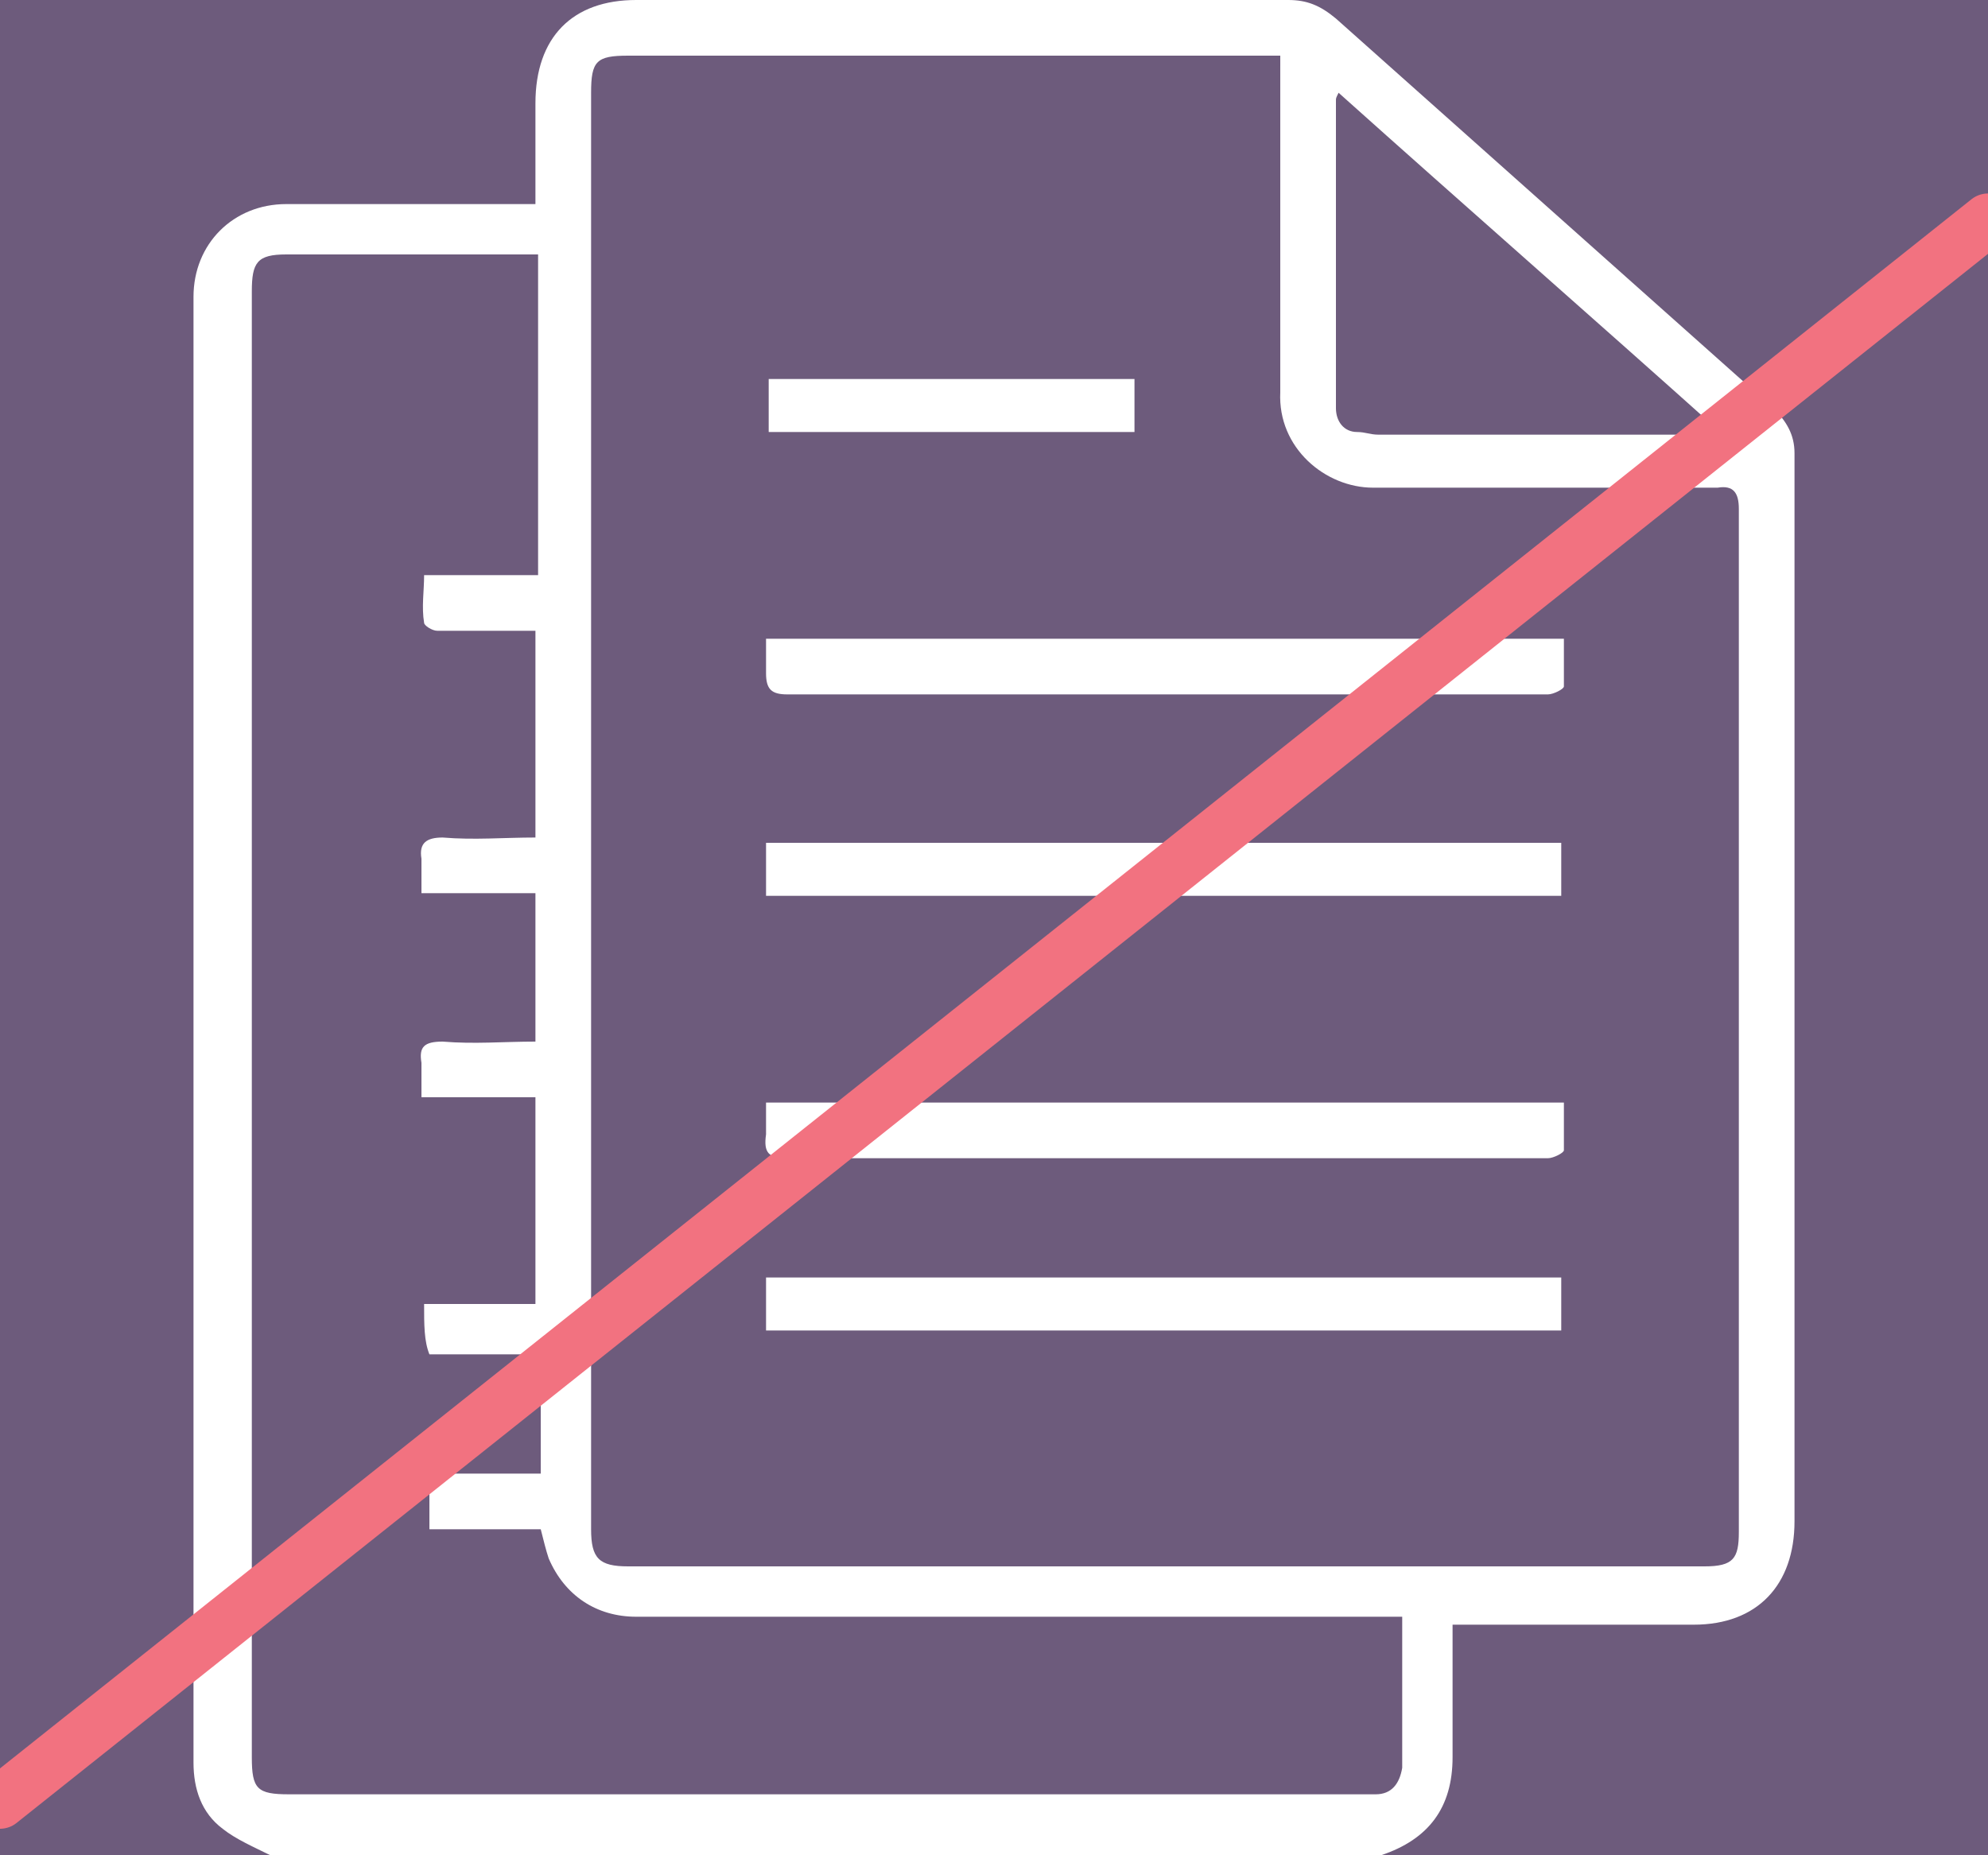 <?xml version="1.0" encoding="utf-8"?>
<!-- Generator: Adobe Illustrator 21.1.0, SVG Export Plug-In . SVG Version: 6.00 Build 0)  -->
<svg version="1.1" id="Layer_1" xmlns="http://www.w3.org/2000/svg" xmlns:xlink="http://www.w3.org/1999/xlink" x="0px" y="0px"
	 viewBox="0 0 75 70" style="enable-background:new 0 0 75 70;" xml:space="preserve">
<style type="text/css">
	.st0{fill:#6D5B7C;}
	.st1{fill:#FFFFFF;}
	.st2{fill:none;stroke:#F27280;stroke-width:2;stroke-linecap:round;stroke-miterlimit:10;}
</style>
<rect class="st0" width="75" height="70"/>
<g>
	<g>
		<path class="st1" d="M10.2,70c-0.6-0.3-1.3-0.6-1.8-1c-0.8-0.6-1.1-1.5-1.1-2.5c0-18.4,0-36.8,0-55.3c0-2,1.5-3.5,3.5-3.5
			c2.9,0,5.8,0,8.6,0c0.2,0,0.5,0,0.8,0c0-1.3,0-2.6,0-3.8c0-2.5,1.4-3.9,3.8-3.9c8.2,0,16.4,0,24.6,0c0.7,0,1.2,0.2,1.8,0.7
			c5.5,4.9,11,9.8,16.5,14.7c0.5,0.5,0.8,1,0.8,1.7c0,13.4,0,26.9,0,40.3c0,2.4-1.4,3.9-3.8,3.9c-2.8,0-5.6,0-8.4,0
			c-0.2,0-0.4,0-0.7,0c0,0.3,0,0.5,0,0.8c0,1.4,0,2.8,0,4.2c0,1.9-0.9,3.1-2.7,3.7c-0.1,0-0.2,0.1-0.2,0.1C37.9,70,24.1,70,10.2,70z
			 M48.3,2.1c-0.3,0-0.6,0-0.8,0c-7.9,0-15.9,0-23.8,0c-1.2,0-1.4,0.2-1.4,1.4c0,18.1,0,36.1,0,54.2c0,1.1,0.3,1.4,1.4,1.4
			c13.5,0,27.1,0,40.6,0c1.1,0,1.3-0.3,1.3-1.3c0-12.9,0-25.7,0-38.6c0-0.6-0.2-0.9-0.8-0.8c-4.3,0-8.6,0-13,0
			c-1.8,0-3.6-1.5-3.5-3.6c0-4,0-7.9,0-11.9C48.3,2.7,48.3,2.4,48.3,2.1z M16,49.2c1.4,0,2.8,0,4.2,0c0-2.6,0-5.1,0-7.8
			c-1.4,0-2.8,0-4.3,0c0-0.5,0-0.9,0-1.3c-0.1-0.6,0.1-0.8,0.8-0.8c1.2,0.1,2.3,0,3.5,0c0-1.9,0-3.7,0-5.6c-1.4,0-2.8,0-4.3,0
			c0-0.5,0-0.9,0-1.3c-0.1-0.6,0.2-0.8,0.8-0.8c1.2,0.1,2.3,0,3.5,0c0-2.6,0-5.2,0-7.8c-1.3,0-2.5,0-3.7,0c-0.2,0-0.5-0.2-0.5-0.3
			c-0.1-0.6,0-1.2,0-1.8c1.5,0,2.9,0,4.3,0c0-4.1,0-8.1,0-12.1c-0.3,0-0.5,0-0.7,0c-2.9,0-5.8,0-8.8,0c-1.1,0-1.3,0.3-1.3,1.4
			c0,18.4,0,36.9,0,55.3c0,1.2,0.2,1.4,1.4,1.4c13.5,0,26.9,0,40.4,0c0.2,0,0.4,0,0.6,0c0.6,0,0.9-0.4,1-1c0-0.7,0-1.3,0-2
			c0-1.2,0-2.4,0-3.7c-0.4,0-0.7,0-1,0c-9.3,0-18.6,0-27.9,0c-1.5,0-2.7-0.8-3.3-2.2c-0.1-0.3-0.2-0.7-0.3-1.1c-1.4,0-2.8,0-4.2,0
			c0-0.7,0-1.4,0-2.1c1.4,0,2.8,0,4.2,0c0-1.5,0-3,0-4.5c-1.4,0-2.8,0-4.2,0C16,50.6,16,50,16,49.2z M50.5,3.5
			c-0.1,0.2-0.1,0.2-0.1,0.3c0,3.9,0,7.7,0,11.6c0,0.5,0.3,0.9,0.8,0.9c0.3,0,0.5,0.1,0.8,0.1c4,0,8.1,0,12.1,0c0.2,0,0.4,0,0.8-0.1
			C60.1,12,55.3,7.8,50.5,3.5z"/>
		<path class="st1" d="M28.9,24.1c10.1,0,20.1,0,30.1,0c0,0.6,0,1.2,0,1.8c0,0.1-0.4,0.3-0.6,0.3c-2.7,0-5.5,0-8.2,0
			c-6.8,0-13.7,0-20.5,0c-0.6,0-0.8-0.2-0.8-0.8C28.9,25,28.9,24.6,28.9,24.1z"/>
		<path class="st1" d="M28.9,33.8c0-0.7,0-1.3,0-2c10,0,20,0,30,0c0,0.6,0,1.3,0,2C49,33.8,39,33.8,28.9,33.8z"/>
		<path class="st1" d="M28.9,41.6c10.1,0,20.1,0,30.1,0c0,0.6,0,1.2,0,1.8c0,0.1-0.4,0.3-0.6,0.3c-2.2,0-4.3,0-6.5,0
			c-7.4,0-14.8,0-22.2,0c-0.7,0-0.9-0.2-0.8-0.9C28.9,42.4,28.9,42.1,28.9,41.6z"/>
		<path class="st1" d="M28.9,50.2c0-0.7,0-1.3,0-2c10,0,20,0,30,0c0,0.6,0,1.3,0,2C49,50.2,39,50.2,28.9,50.2z"/>
		<path class="st1" d="M42.8,14.3c0,0.7,0,1.3,0,2c-4.6,0-9.2,0-13.8,0c0-0.6,0-1.3,0-2C33.6,14.3,38.1,14.3,42.8,14.3z"/>
	</g>
	<line class="st2" x1="0" y1="68" x2="75" y2="8.3"/>
</g>
</svg>
